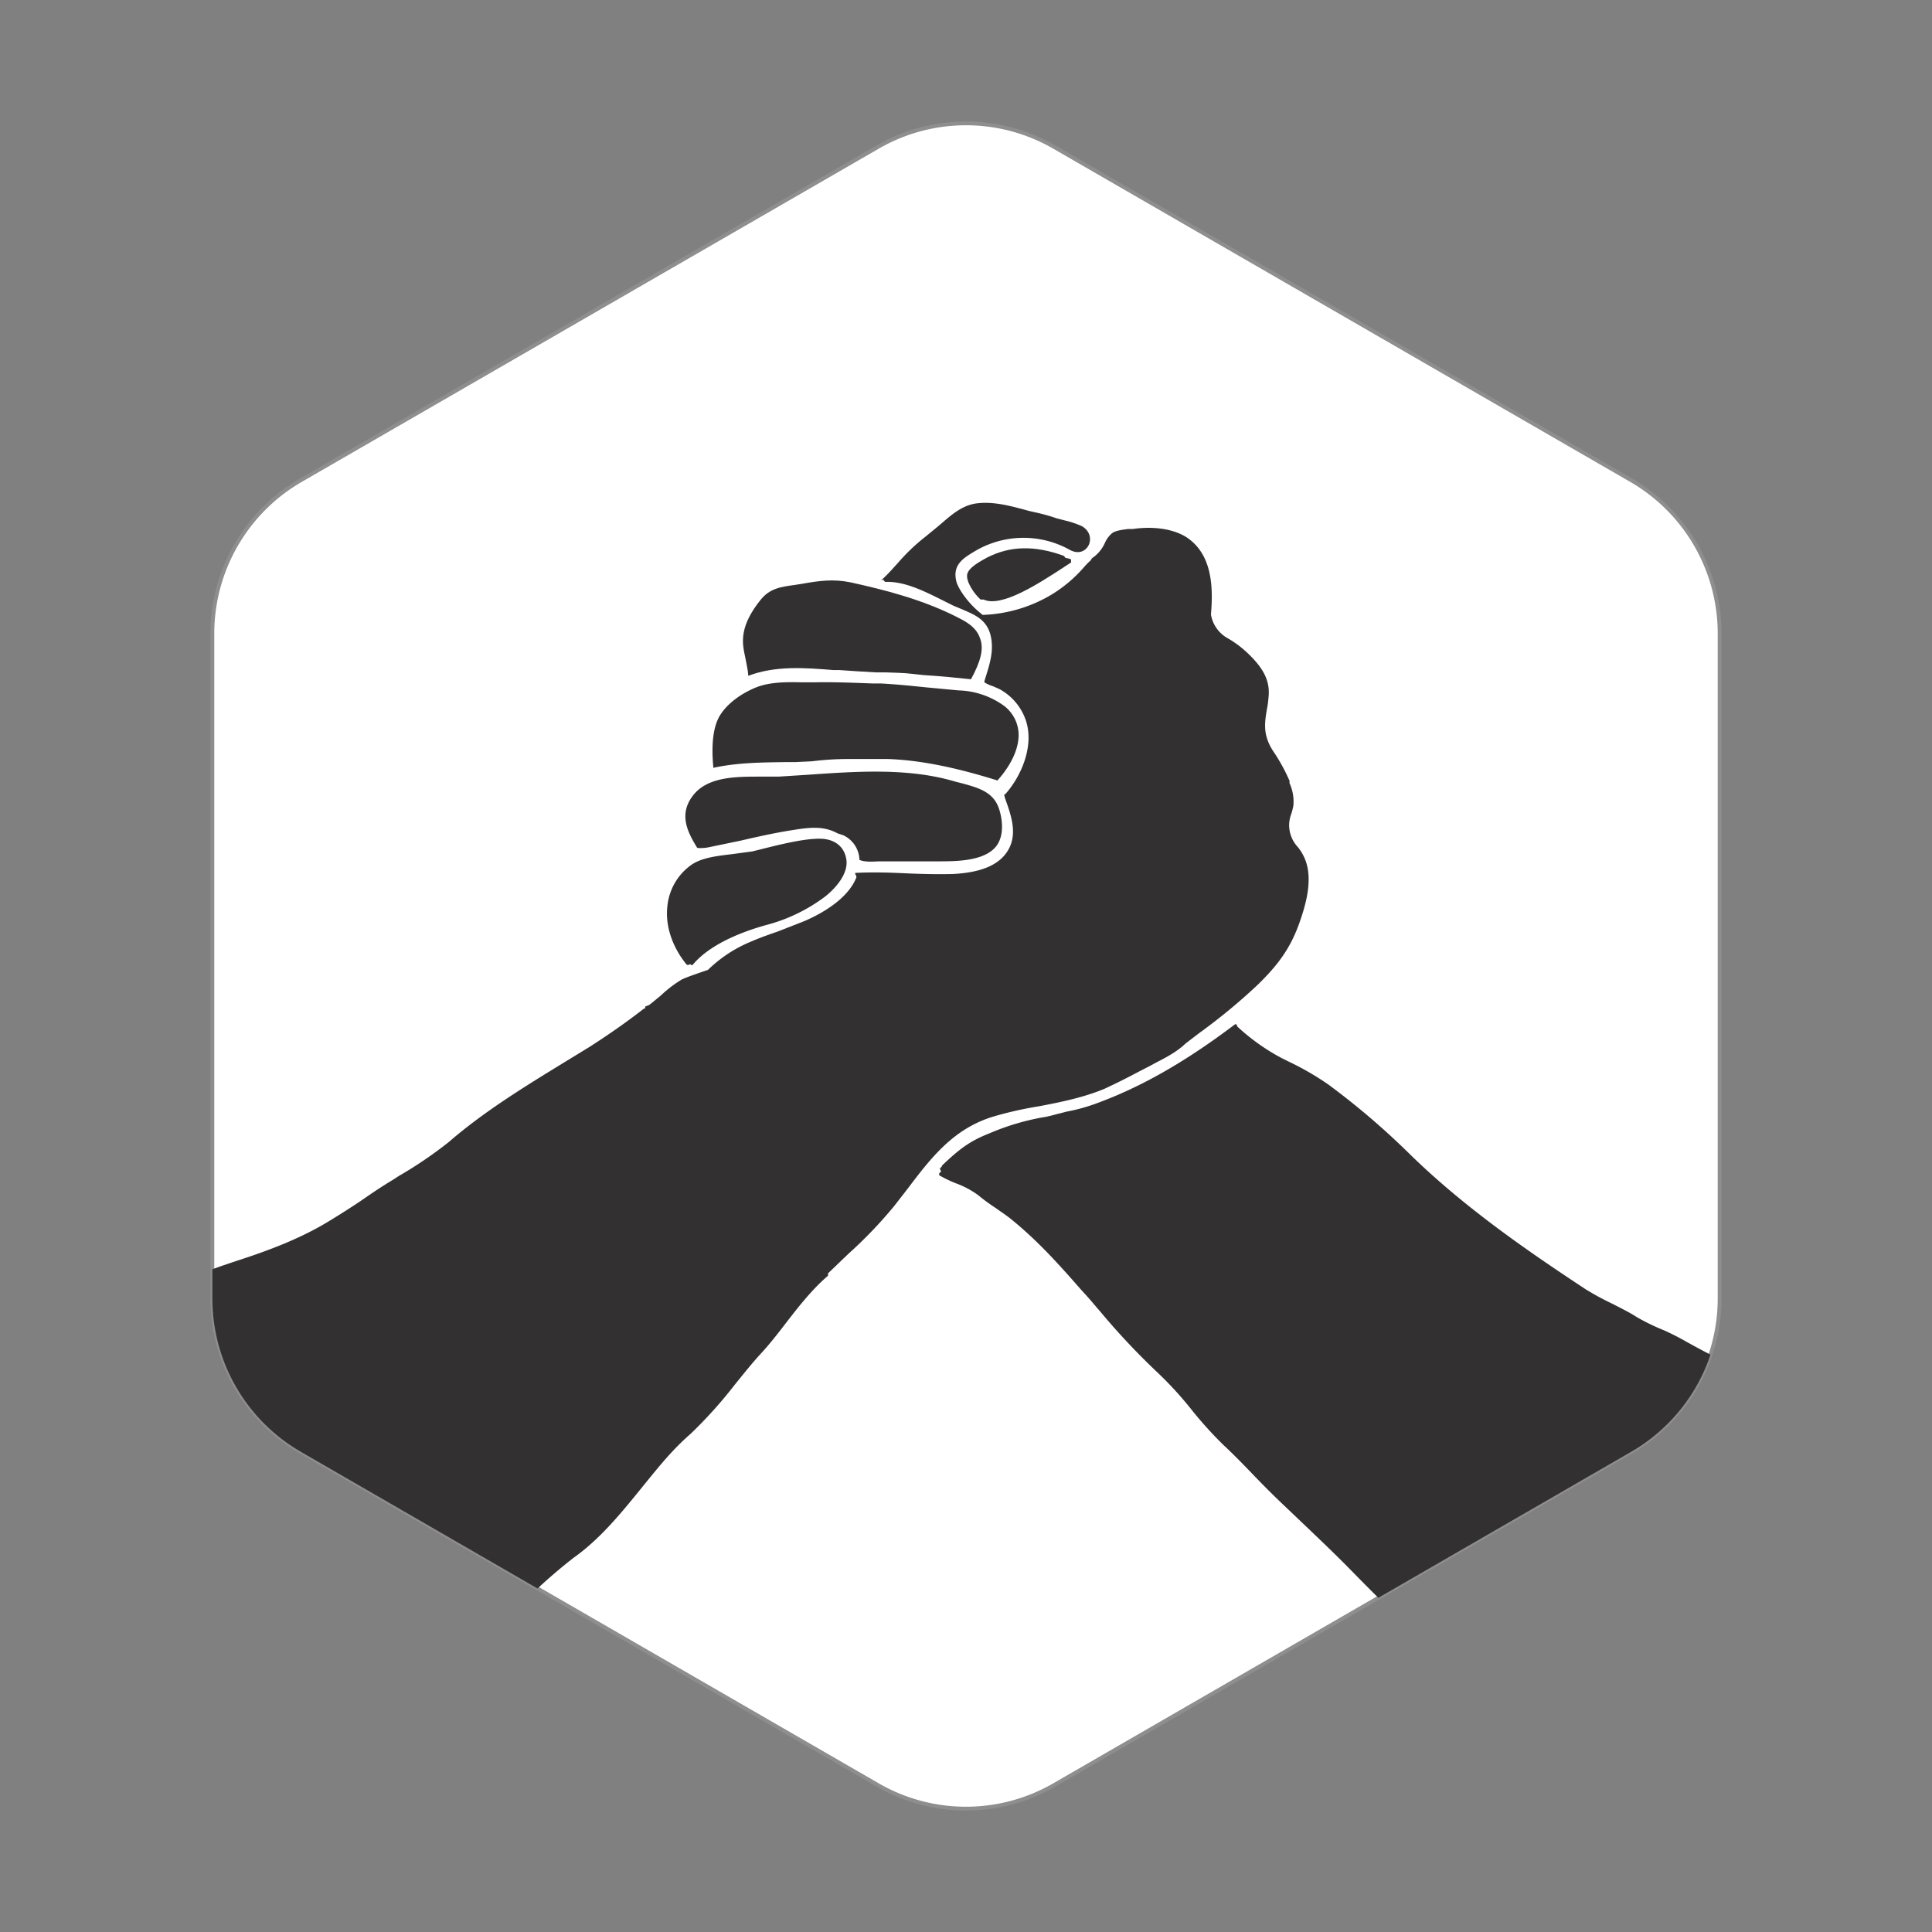 <svg xmlns="http://www.w3.org/2000/svg" xmlns:xlink="http://www.w3.org/1999/xlink" viewBox="0 0 504 504"><rect x="0" y="0" width="504" height="504" fill="#808080" stroke="none"/><defs><clipPath id="a"><path d="M55.4,165.2V338.8a46.2,46.2,0,0,0,23.2,40l150.3,86.8a46,46,0,0,0,46.2,0l150.3-86.8a46.2,46.2,0,0,0,23.2-40V165.2a46.2,46.2,0,0,0-23.2-40L275.1,38.4a46,46,0,0,0-46.2,0L78.6,125.2A46.2,46.2,0,0,0,55.4,165.2Z" style="fill:none"/></clipPath></defs><title>illustr--v copy 2</title><path d="M55.4,165.2V338.8a46.2,46.2,0,0,0,23.2,40l150.3,86.8a46,46,0,0,0,46.2,0l150.3-86.8a46.2,46.2,0,0,0,23.2-40V165.2a46.2,46.2,0,0,0-23.2-40L275.1,38.4a46,46,0,0,0-46.2,0L78.6,125.2A46.2,46.2,0,0,0,55.4,165.2Z" style="fill:#fff;stroke:#8e8e8e;stroke-miterlimit:10"/><g style="clip-path:url(#a)"><path d="M179.7,251.7l.3-.2.3.2c.2.1.3.1.4,0,4.9-5.9,14.4-9.1,19.6-10.5a44.2,44.2,0,0,0,14.8-7.2c3.1-2.4,6.2-6.2,5.7-9.7s-3.1-5.4-6.7-5.5-8.9,1.1-13.4,2.2l-4.4,1.1-5.2.7c-4,.5-8.2.9-11,3a15,15,0,0,0-6,10.6c-.6,5.1,1.3,10.7,5,15.2C179.3,251.8,179.6,251.7,179.7,251.7Z" style="fill:#333031"/><path d="M185,221l8.2-1.7c4.3-1,8.8-2,13.2-2.7s8.3-1.3,12.1.8l1.5.5a7.3,7.3,0,0,1,4.2,6.4c1.2.6,3.4.5,5,.4h15.2c4.8,0,11.5,0,14.9-3.3s1.8-9.3,1.1-11c-1.6-3.9-5.3-4.9-9.2-6l-2-.5c-12-3.6-25.4-2.7-38.3-1.8l-7.8.5h-4.8c-6.4,0-13.7,0-17.5,4.9s-1.5,9.5,1.1,13.7A10.6,10.6,0,0,0,185,221Z" style="fill:#333031"/><path d="M205.4,198.8h2.2l4.2-.2a76.6,76.6,0,0,1,9.7-.6h10.1c8.3.3,17.4,2.1,28.6,5.6,3.7-4.1,5.8-8.7,5.5-12.6a9.6,9.6,0,0,0-4.1-7.1,21.3,21.3,0,0,0-11.6-3.8l-8.5-.8c-3.9-.4-7.8-.8-11.7-1h-2.1c-5.2-.2-10.2-.4-15.4-.3h-3.1c-3.9-.1-8.4-.1-11.9,1.3s-7.3,3.9-9.4,7.2-2.3,8.6-1.8,13.8C192.5,198.9,199,198.9,205.4,198.8Z" style="fill:#333031"/><path d="M195.2,176.3c7.1-2.7,14.8-2.1,22.2-1.5H219l4.4.3,5,.3h2.5c2.4.1,4.8.1,7.2.4l2.7.3c4.8.3,8.8.7,12.5,1.1,2.5-4.6,3.3-7.7,2.5-10.3s-2.5-4.1-5.7-5.7c-9.5-4.9-19.7-7.4-28.3-9.3-4.5-.9-8.1-.4-12.6.4l-1.9.3c-3.7.5-6.5.9-8.9,3.9s-3.9,5.8-4.4,8.6.1,4.8.6,7.3S195.1,175.1,195.2,176.3Z" style="fill:#333031"/><path d="M271,288.6c5.8-1.1,11.7-2.3,17.2-4.6,3-1.4,6-2.9,8.8-4.4l3.3-1.7.9-.5c3.1-1.6,5.8-3,8.1-5.2l3.4-2.6a154.9,154.9,0,0,0,15.4-12.7c5.1-5,8.6-9.4,11.1-16.8,1.8-5.2,3.5-12,.7-17.1a11,11,0,0,0-1.4-2.1,8.4,8.4,0,0,1-2.2-5.9,8.8,8.8,0,0,1,.6-2.8,19.4,19.4,0,0,0,.5-2,11.6,11.6,0,0,0-1-5.9v-.6a47.1,47.1,0,0,0-4.3-7.8c-2.7-4.2-2.2-7.3-1.6-10.9a22.6,22.6,0,0,0,.4-2.9c.5-4.1-1-7.4-5-11.3a26.9,26.9,0,0,0-5.8-4.4,8.7,8.7,0,0,1-4.2-6.1h0c.6-7,.4-15.6-6.3-20.1-3.4-2.2-8.6-3-14.1-2.2h-1.2c-1.5.2-3.3.4-4.2,1.1a7,7,0,0,0-1.9,2.6,9.4,9.4,0,0,1-3.3,3.9l-.2.2v.2l-.2.2a21.1,21.1,0,0,0-1.5,1.5,35.7,35.7,0,0,1-9,7.6,37.4,37.4,0,0,1-17.4,5.1h-.3l-.2-.2a23.8,23.8,0,0,1-5.1-5.5,13.8,13.8,0,0,1-1.4-2.6c-1.4-4.7,1.7-6.5,4.7-8.3a24.8,24.8,0,0,1,24.7-.4c2.3,1.3,4.1.4,4.9-1s.7-3.7-1.6-5.1a22.6,22.6,0,0,0-4.4-1.5l-2.3-.6a45,45,0,0,0-4.9-1.4l-2.2-.5-1.1-.3c-4.1-1.1-8.3-2.2-12.5-1.7s-7.1,3.4-10.3,6.1l-3.3,2.7a50.4,50.4,0,0,0-7.1,6.8c-1.2,1.3-2.4,2.7-3.7,3.9s-.2.2,0,.5l.2.3a.4.4,0,0,0,.3.2c5.1-.2,10.5,2.6,15.3,5l2.4,1.2,2.4,1c3.7,1.6,7.1,3,7.6,8.5.3,3.1-.6,6-1.5,8.9l-.4,1.3v.3a8.8,8.8,0,0,0,2.2,1l1.6.7a14.6,14.6,0,0,1,7,8.2c2.2,6.5-1,14.3-5.2,19.1l-.2.2c-.3.1-.3.3-.2.3l.2.8c1.4,3.9,3.2,8.7,1.1,12.9s-6.9,6.4-14.7,6.8c-4.2.1-8.6,0-12.8-.2s-8.3-.3-12.4-.1h-.3a.7.7,0,0,0,.1.5l.2.4v.3c-2.4,6.1-10.3,10-13.6,11.4l-6.9,2.7c-2.3.8-4.6,1.6-6.9,2.6a35.4,35.4,0,0,0-11.1,7.2l-.2.2-2.6.9c-1.4.5-2.9,1-4.2,1.6a30.8,30.8,0,0,0-5.4,4.1l-2.3,1.9-.9.7-.8.3c-.2.1-.2.1-.2.3v.3H168c-5,3.9-9.7,7.1-14.2,10l-7.2,4.4c-10.1,6.2-20.5,12.6-29.5,20.4a107.7,107.7,0,0,1-13.1,8.9l-1.7,1.1c-2.5,1.5-4.9,3.1-7.2,4.7s-7.4,4.9-11.2,7.1c-6,3.4-12.8,6.2-22.1,9.2-3.6,1.2-7.2,2.4-10.8,4l-3.9,1.4a28.7,28.7,0,0,0-4.7,1.8v.2H42c-14.4,5.6-28.3,12.6-40.6,18.9l-6.5,3.1c-1.7.7-3.5,1.5-5.2,2.4a43.7,43.7,0,0,0-5.5,3.2c-1.6,1-3.3,2.1-5.1,3l-.5.3c-6.2,3.1-13.1,6.6-17.3,11.9a.3.3,0,0,0,0,.5l.3.3v.3a12.1,12.1,0,0,0,.9,4.9v.3a77.1,77.1,0,0,0,3,8c1,2.6,2.1,5.3,3,8.1,2.5,7.9,4.6,16,6.7,23.9l3.5,13.1c3,10.7,6.6,22,13.6,31.2v.2A21.2,21.2,0,0,0-4.9,475a46,46,0,0,0,5,5.9l1.3,1.4.8,1.9c2.2,5,4.3,9.8,8.2,13.6l.4.4-.3.5c-.1.2.1.4.1.4s.4.2.5,0c5.8-5.9,13.5-11,24.2-16.1,4.7-2.3,9.3-5.1,13.7-7.8s6.1-3.7,9.2-5.4,8-4.3,11.9-6.3c11.8-6.1,24-12.4,34.2-20.8a74.5,74.5,0,0,1,11.3-7.7,55.8,55.8,0,0,0,8.2-6l3.4-2.8a108.1,108.1,0,0,0,10.1-9,141.8,141.8,0,0,1,12.3-10.8c6.8-4.8,12.2-11.4,17.4-17.8s8.2-10.2,13.2-14.6a116.6,116.6,0,0,0,11.5-12.8c2.2-2.7,4.4-5.5,6.8-8.1s4.4-5.2,6.4-7.8c3.4-4.4,6.9-8.9,11.1-12.5v-.6l.3-.3,5-4.8a116.2,116.2,0,0,0,11.9-12.4l3.5-4.5c6.2-8.2,12.1-15.9,22.7-19A96.6,96.6,0,0,1,271,288.6Z" style="fill:#333031"/><path d="M279.1,145.8l-1.2-.3-.2-.3-.2-.2c-7.7-2.8-14.1-2.6-20.1.5-1.4.8-4.8,2.5-5.1,4.4s1.9,5.1,3.5,6.5h.8c4.6,2.2,14.5-4.3,19.8-7.7l2.9-1.9c.1,0,.2-.1.1-.3v-.4C279.4,145.9,279.2,145.8,279.1,145.8Z" style="fill:#333031"/><path d="M517.5,378.9H517l-.4.3-.5-.3H516c-5.3-1.2-9.9-2.6-14.6-5.7a35.8,35.8,0,0,0-10.3-4.7l-5.9-2c-2.6-.9-5.4-1.9-8.1-2.6l-4.9-1c-1.9-.4-3.8-.7-5.6-1.2-9.8-2.7-19.9-7.9-26.7-11.7A64.5,64.5,0,0,0,434,347a56.2,56.2,0,0,1-7-3.4c-2-1.3-4.1-2.3-6.2-3.4a71.8,71.8,0,0,1-7.2-3.9c-14.4-9.5-31.1-20.9-45.5-34.9a196.8,196.8,0,0,0-21.6-18.5,74.6,74.6,0,0,0-10.6-6.1l-1.6-.8a54.7,54.7,0,0,1-11.3-8l-.3-.3v-.2q-.1-.3-.3-.3h-.2c-13.1,9.9-24.7,16.5-36.6,20.8a47.6,47.6,0,0,1-7.4,2l-3.5.9-1.6.4a63.5,63.5,0,0,0-15.1,4.4c-5.1,2-7.9,4.2-12.3,8.4v.2l-.3.3a.3.3,0,0,0-.1.5l.2.5-.4.4c-.1.1-.1.2-.1.4s0,.2.2.3a32.3,32.3,0,0,0,4.2,2,23.4,23.4,0,0,1,5.8,3.1,47.1,47.1,0,0,0,4.5,3.3c1.5,1.1,3.1,2.1,4.5,3.3,6.6,5.4,12,11.4,17.6,17.8l1,1.1c1.4,1.5,2.7,3.1,4.1,4.7a184.4,184.4,0,0,0,14.8,15.8,93.6,93.6,0,0,1,9.1,9.9,102.9,102.9,0,0,0,8.3,9.2c2.8,2.6,5.5,5.4,8,8s4.7,4.8,7.1,7.1l4,3.8c4.7,4.5,9.6,9.1,14.2,13.8s8.6,8.7,12.9,12.8c2.3,2.4,4.7,4.7,7,7a58.9,58.9,0,0,0,7.7,6.5l1.2.8,1.5,1.1,2.7,2c3.1,2.3,6.3,4.8,9.7,6.9l13.2,9c3.8,2.7,7.7,5.5,11.7,8.1l2.5,1.7c7,4.7,14.3,9.5,22.1,12.6,4.5,1.8,8.9,4.1,13.1,6.2s7.9,4,11.9,5.7h.3v.3c0,.2.1.2.2.2,2,.4,3.9,1.8,5.7,3.1s4.1,2.8,6,2.9,5.8-2.6,8.4-4.7l2.7-2c8.4-5.7,11.8-17.7,14.6-27.4l.7-2.4c3.5-12.3,5-24.5,6.5-37.4l.3-3.4c1.5-12.4,3.1-26.4,2.6-40.1C517.7,379,517.6,378.9,517.5,378.9Z" style="fill:#333031"/></g></svg>
